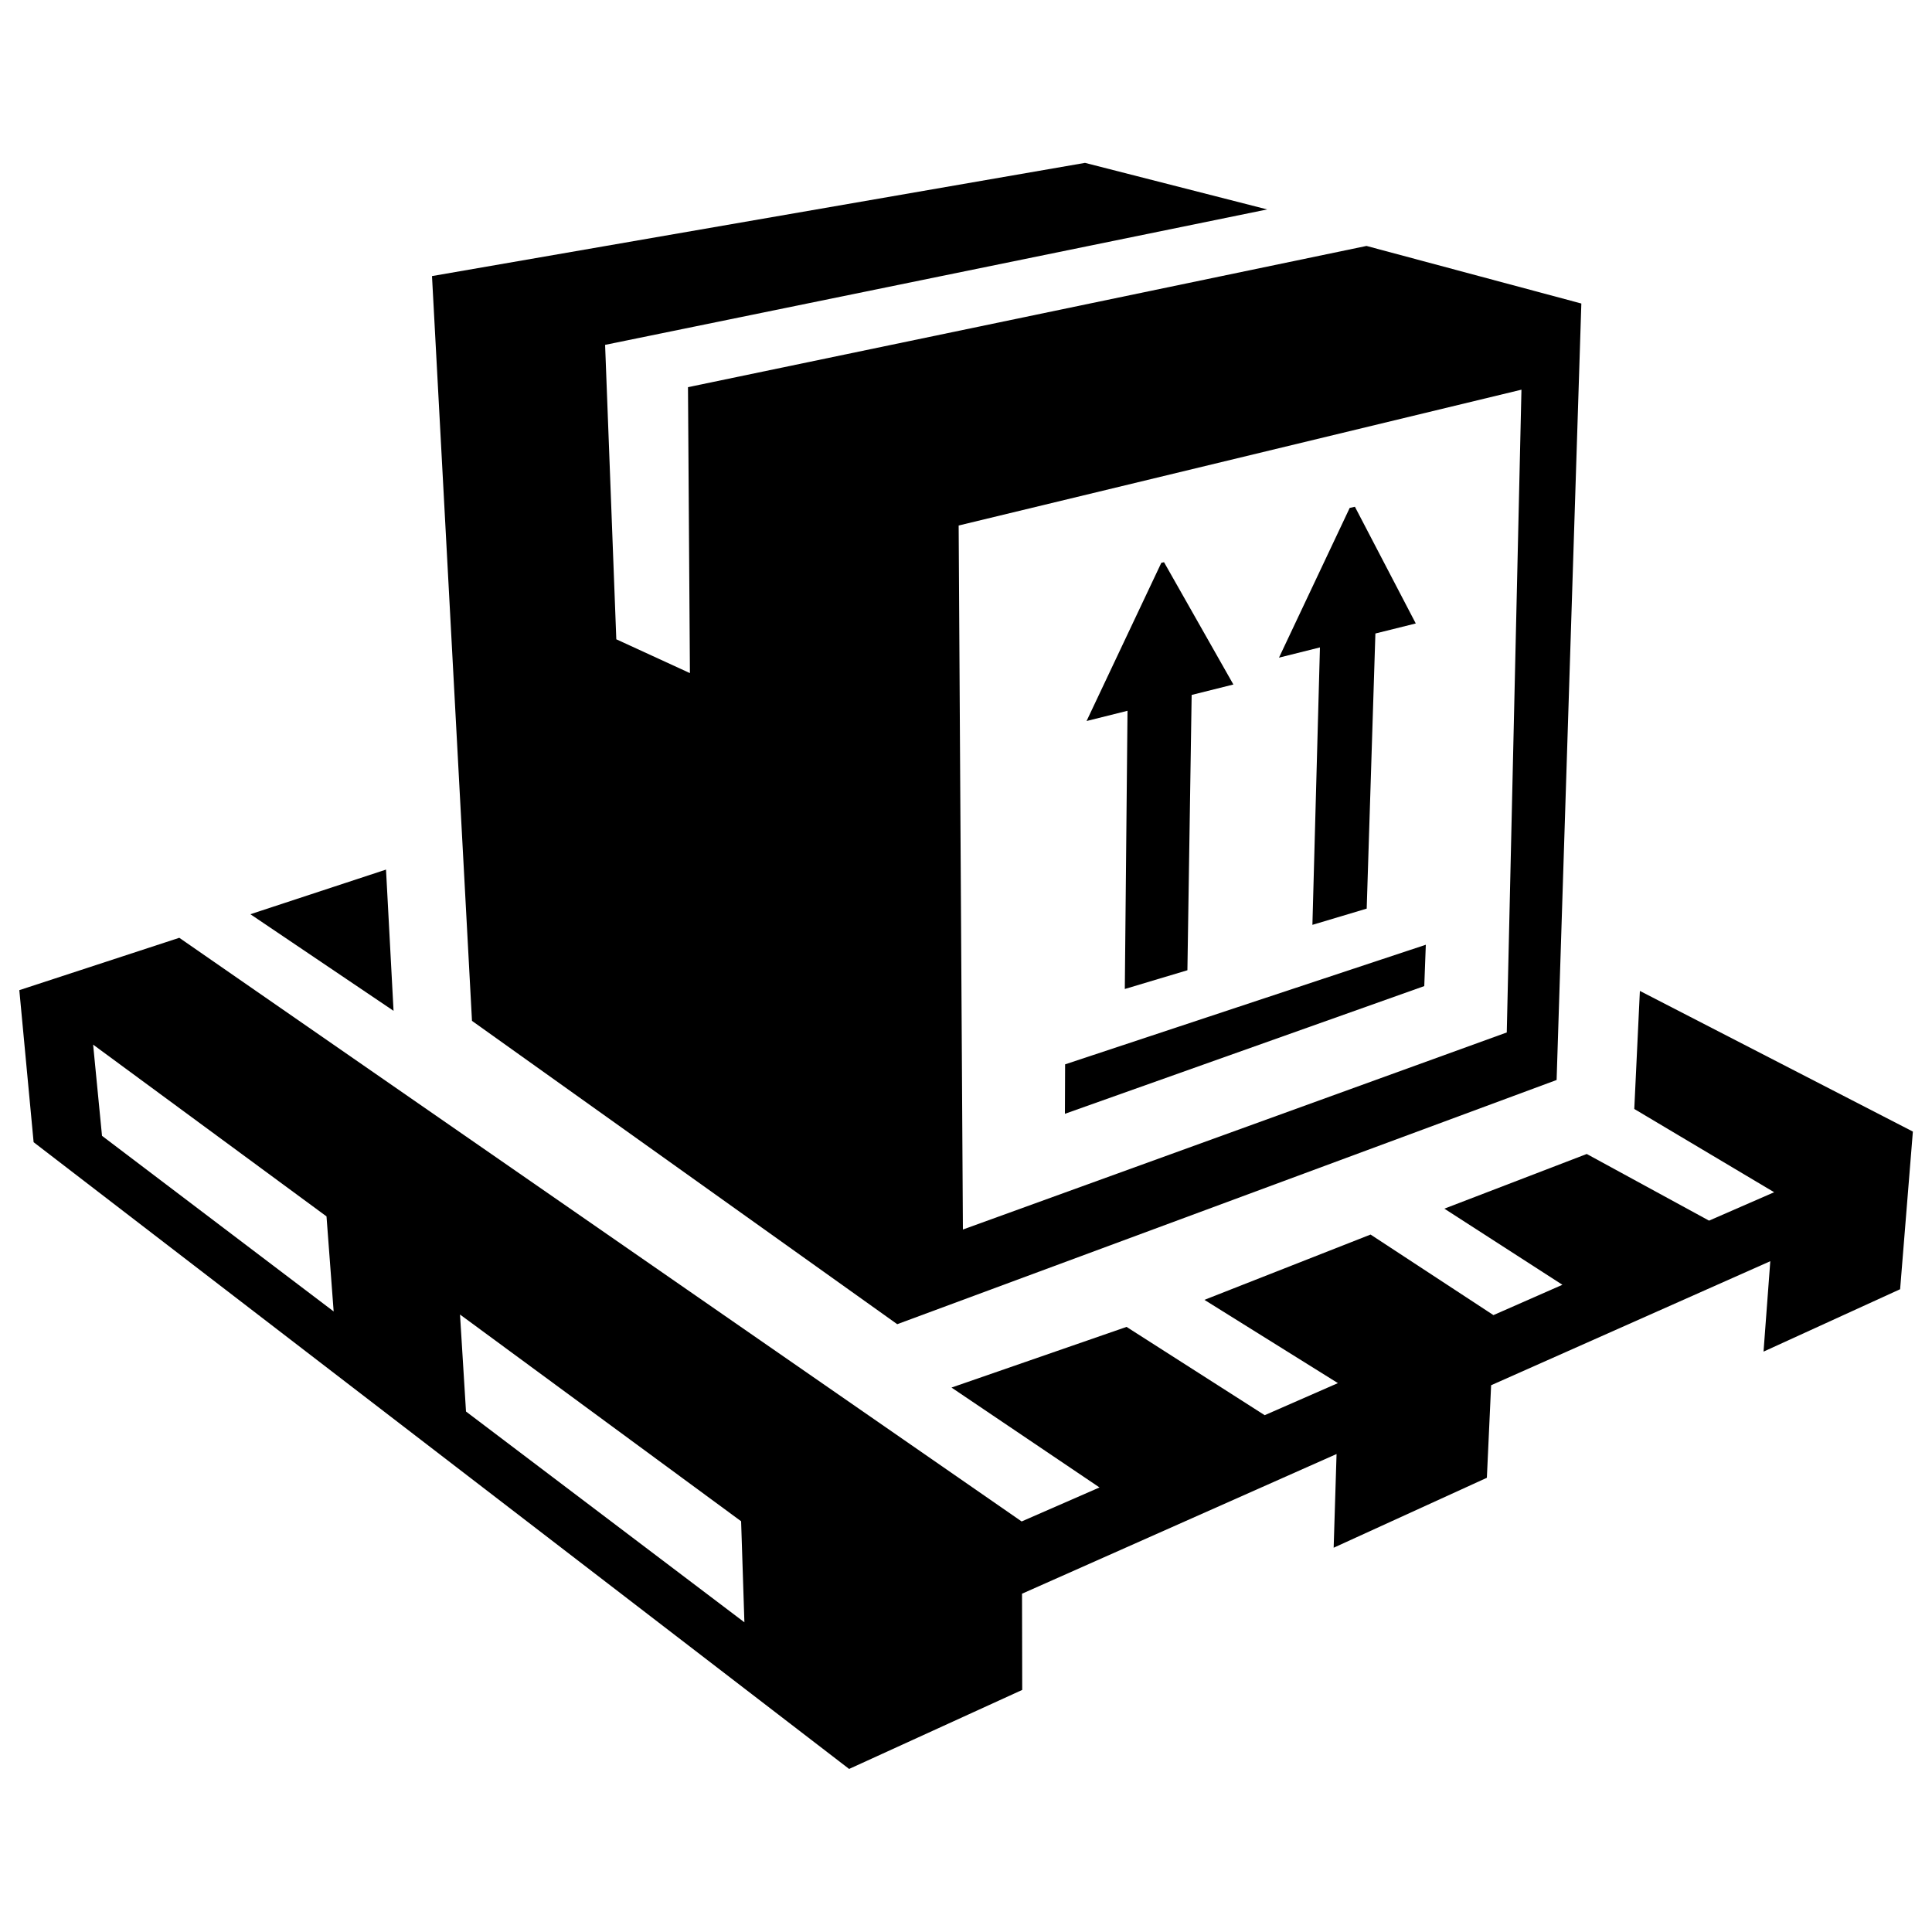 <?xml version="1.0" encoding="utf-8"?>
<!-- Svg Vector Icons : http://www.onlinewebfonts.com/icon -->
<!DOCTYPE svg PUBLIC "-//W3C//DTD SVG 1.1//EN" "http://www.w3.org/Graphics/SVG/1.1/DTD/svg11.dtd">
<svg version="1.1" xmlns="http://www.w3.org/2000/svg" xmlns:xlink="http://www.w3.org/1999/xlink" x="0px" y="0px" viewBox="0 0 1000 1000" enable-background="new 0 0 1000 1000" xml:space="preserve">
<g><path d="M129.6,473.2l74.1,50l-3.9-73.1L129.6,473.2z"/><path d="M848.8,512.9l-2.9,61.1l72.4,43.1l-33.7,14.7l-63.3-34.5l-73.7,28.3l61.1,39.4L773,680.7L709.4,639l-86,33.8l69.1,43.1l-37.9,16.6l-71.5-45.7l-90.6,31.4l76.6,51.7l-40.3,17.6l-436-302.1L10,512.5l7.4,78.7l422.1,324.4l89.6-40.9l-0.1-49.8l162.8-72.3l-1.5,48.5l79.3-36.2l2.2-47.9l144.5-64.2l-3.5,46.8l70.7-32.3l6.6-81.6L848.8,512.9L848.8,512.9z M52.8,587.9l-4.6-47.2l120.8,88.9l3.7,49.2L52.8,587.9L52.8,587.9z M241.2,730.6l-3.1-50.2l145.5,107l1.7,52.3L241.2,730.6L241.2,730.6z"/><path d="M737.2,510.4L738,489l-186.7,61.9l-0.1,25.6L737.2,510.4z"/><path d="M662,340.4l21.2-5.3l-3.9,143.6l28.1-8.4l4.5-142.4l20.9-5.2l-31.5-60.4l-2.7,0.6L662,340.4z"/><path d="M562.4,373.2l21.2-5.3l-1.4,144l32.4-9.7l2.2-142.5l21.6-5.4L602.5,291l-1.4,0.3L562.4,373.2z"/><path d="M244.3,528.4l220.1,157L805.7,559l12.8-401.9l-111.2-29.8l-351.2,73.1l1,148L319,330.9l-5.8-152.4l342.7-70.1l-94.3-24.1l-338,58.6L244.3,528.4L244.3,528.4z M787.5,201.7l-7.6,332.7l-281.5,102l-2.2-364.4L787.5,201.7L787.5,201.7z"/></g>
</svg>